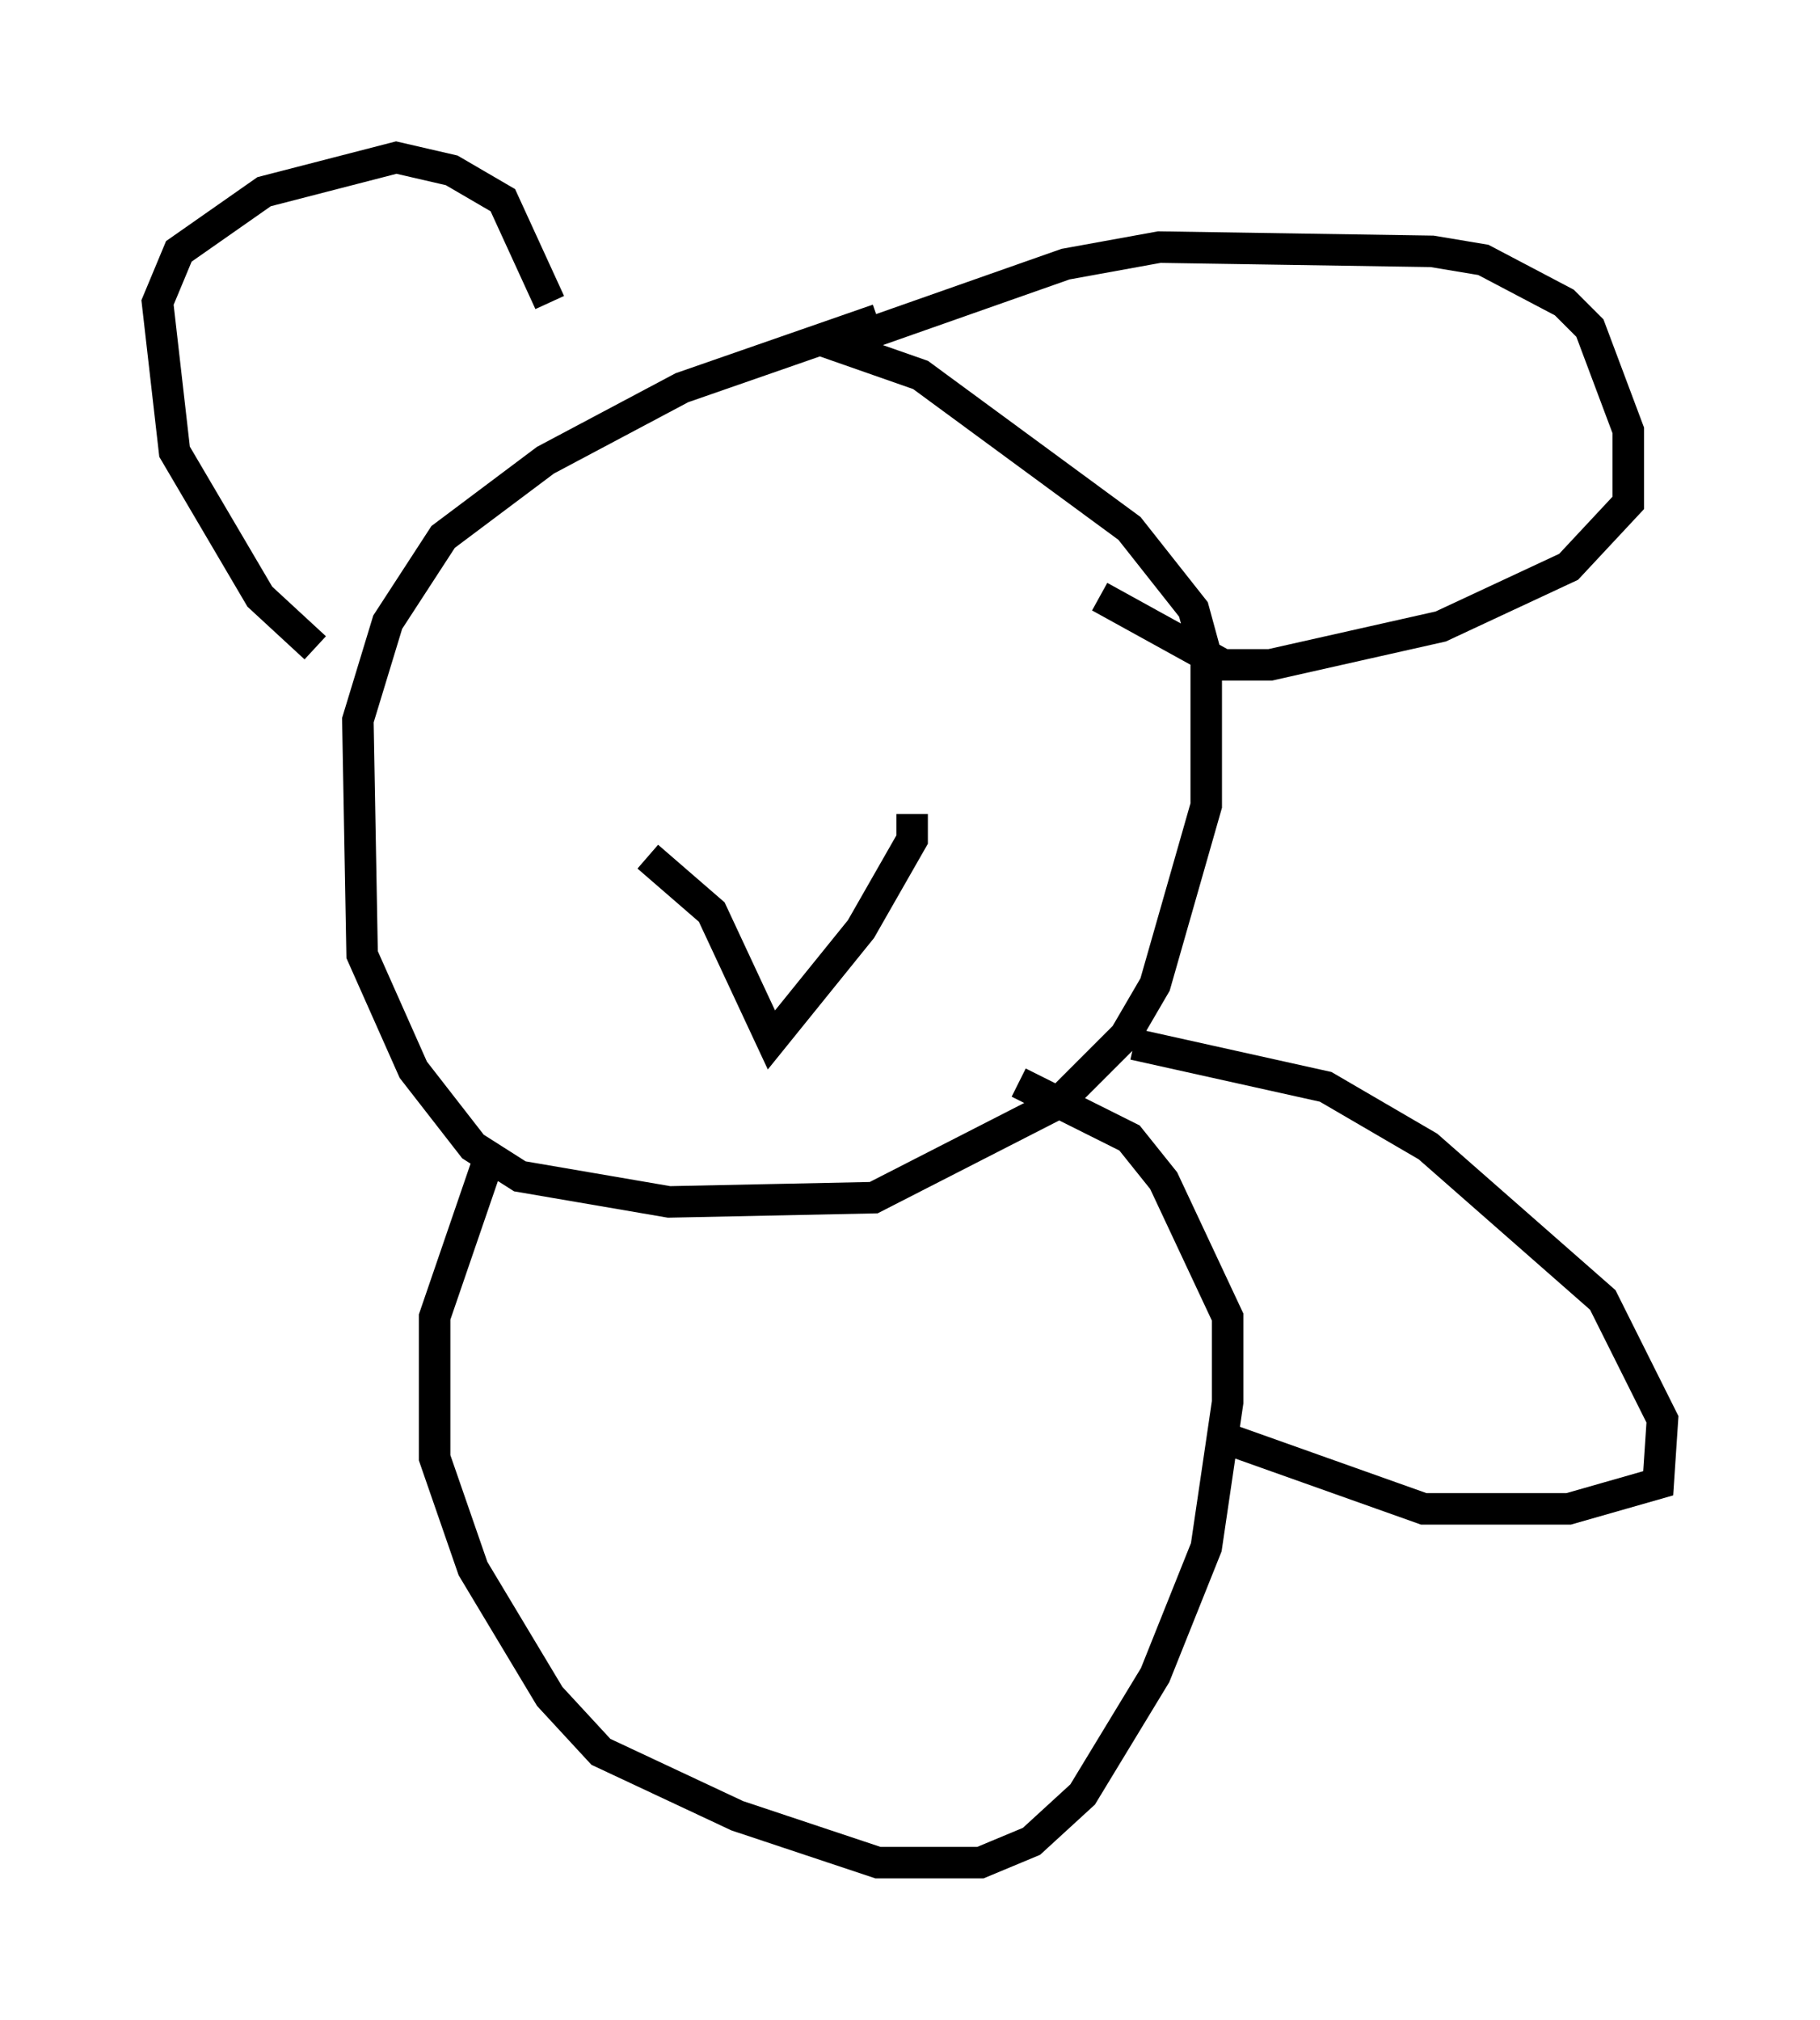 <?xml version="1.0" encoding="utf-8" ?>
<svg baseProfile="full" height="64.127" version="1.1" width="57.767" xmlns="http://www.w3.org/2000/svg" xmlns:ev="http://www.w3.org/2001/xml-events" xmlns:xlink="http://www.w3.org/1999/xlink"><defs /><rect fill="white" height="64.127" width="57.767" x="0" y="0" /><path d="M20.02, 27.192 m8.931, -1.353 l0.0, 0.812 -1.624, 2.842 l-2.842, 3.518 -1.894, -4.059 l-2.03, -1.759 m7.307, -17.05 l-6.225, 2.165 -4.33, 2.3 l-3.248, 2.436 -1.759, 2.706 l-0.947, 3.112 0.135, 7.442 l1.624, 3.654 1.894, 2.436 l1.488, 0.947 4.736, 0.812 l6.495, -0.135 5.819, -2.977 l2.165, -2.165 0.947, -1.624 l1.624, -5.683 0.0, -4.736 l-0.406, -1.488 -2.03, -2.571 l-6.631, -4.871 -2.706, -0.947 l7.307, -2.571 2.977, -0.541 l8.66, 0.135 1.624, 0.271 l2.571, 1.353 0.812, 0.812 l1.218, 3.248 0.0, 2.3 l-1.894, 2.03 -4.059, 1.894 l-5.413, 1.218 -1.488, 0.0 l-3.924, -2.165 m-24.898, 1.624 l-1.759, -1.624 -2.706, -4.601 l-0.541, -4.736 0.677, -1.624 l2.706, -1.894 4.195, -1.083 l1.759, 0.406 1.624, 0.947 l1.488, 3.248 m-2.03, 27.469 l-1.624, 4.736 0.0, 4.465 l1.218, 3.518 2.436, 4.059 l1.624, 1.759 4.33, 2.03 l4.465, 1.488 3.248, 0.0 l1.624, -0.677 1.624, -1.488 l2.3, -3.789 1.624, -4.059 l0.677, -4.601 0.0, -2.706 l-2.03, -4.33 -1.083, -1.353 l-3.518, -1.759 m3.654, -1.218 l6.089, 1.353 3.248, 1.894 l5.548, 4.871 1.894, 3.789 l-0.135, 2.03 -2.842, 0.812 l-4.601, 0.0 -6.089, -2.165 " fill="none" stroke="black" stroke-width="1" /></svg>